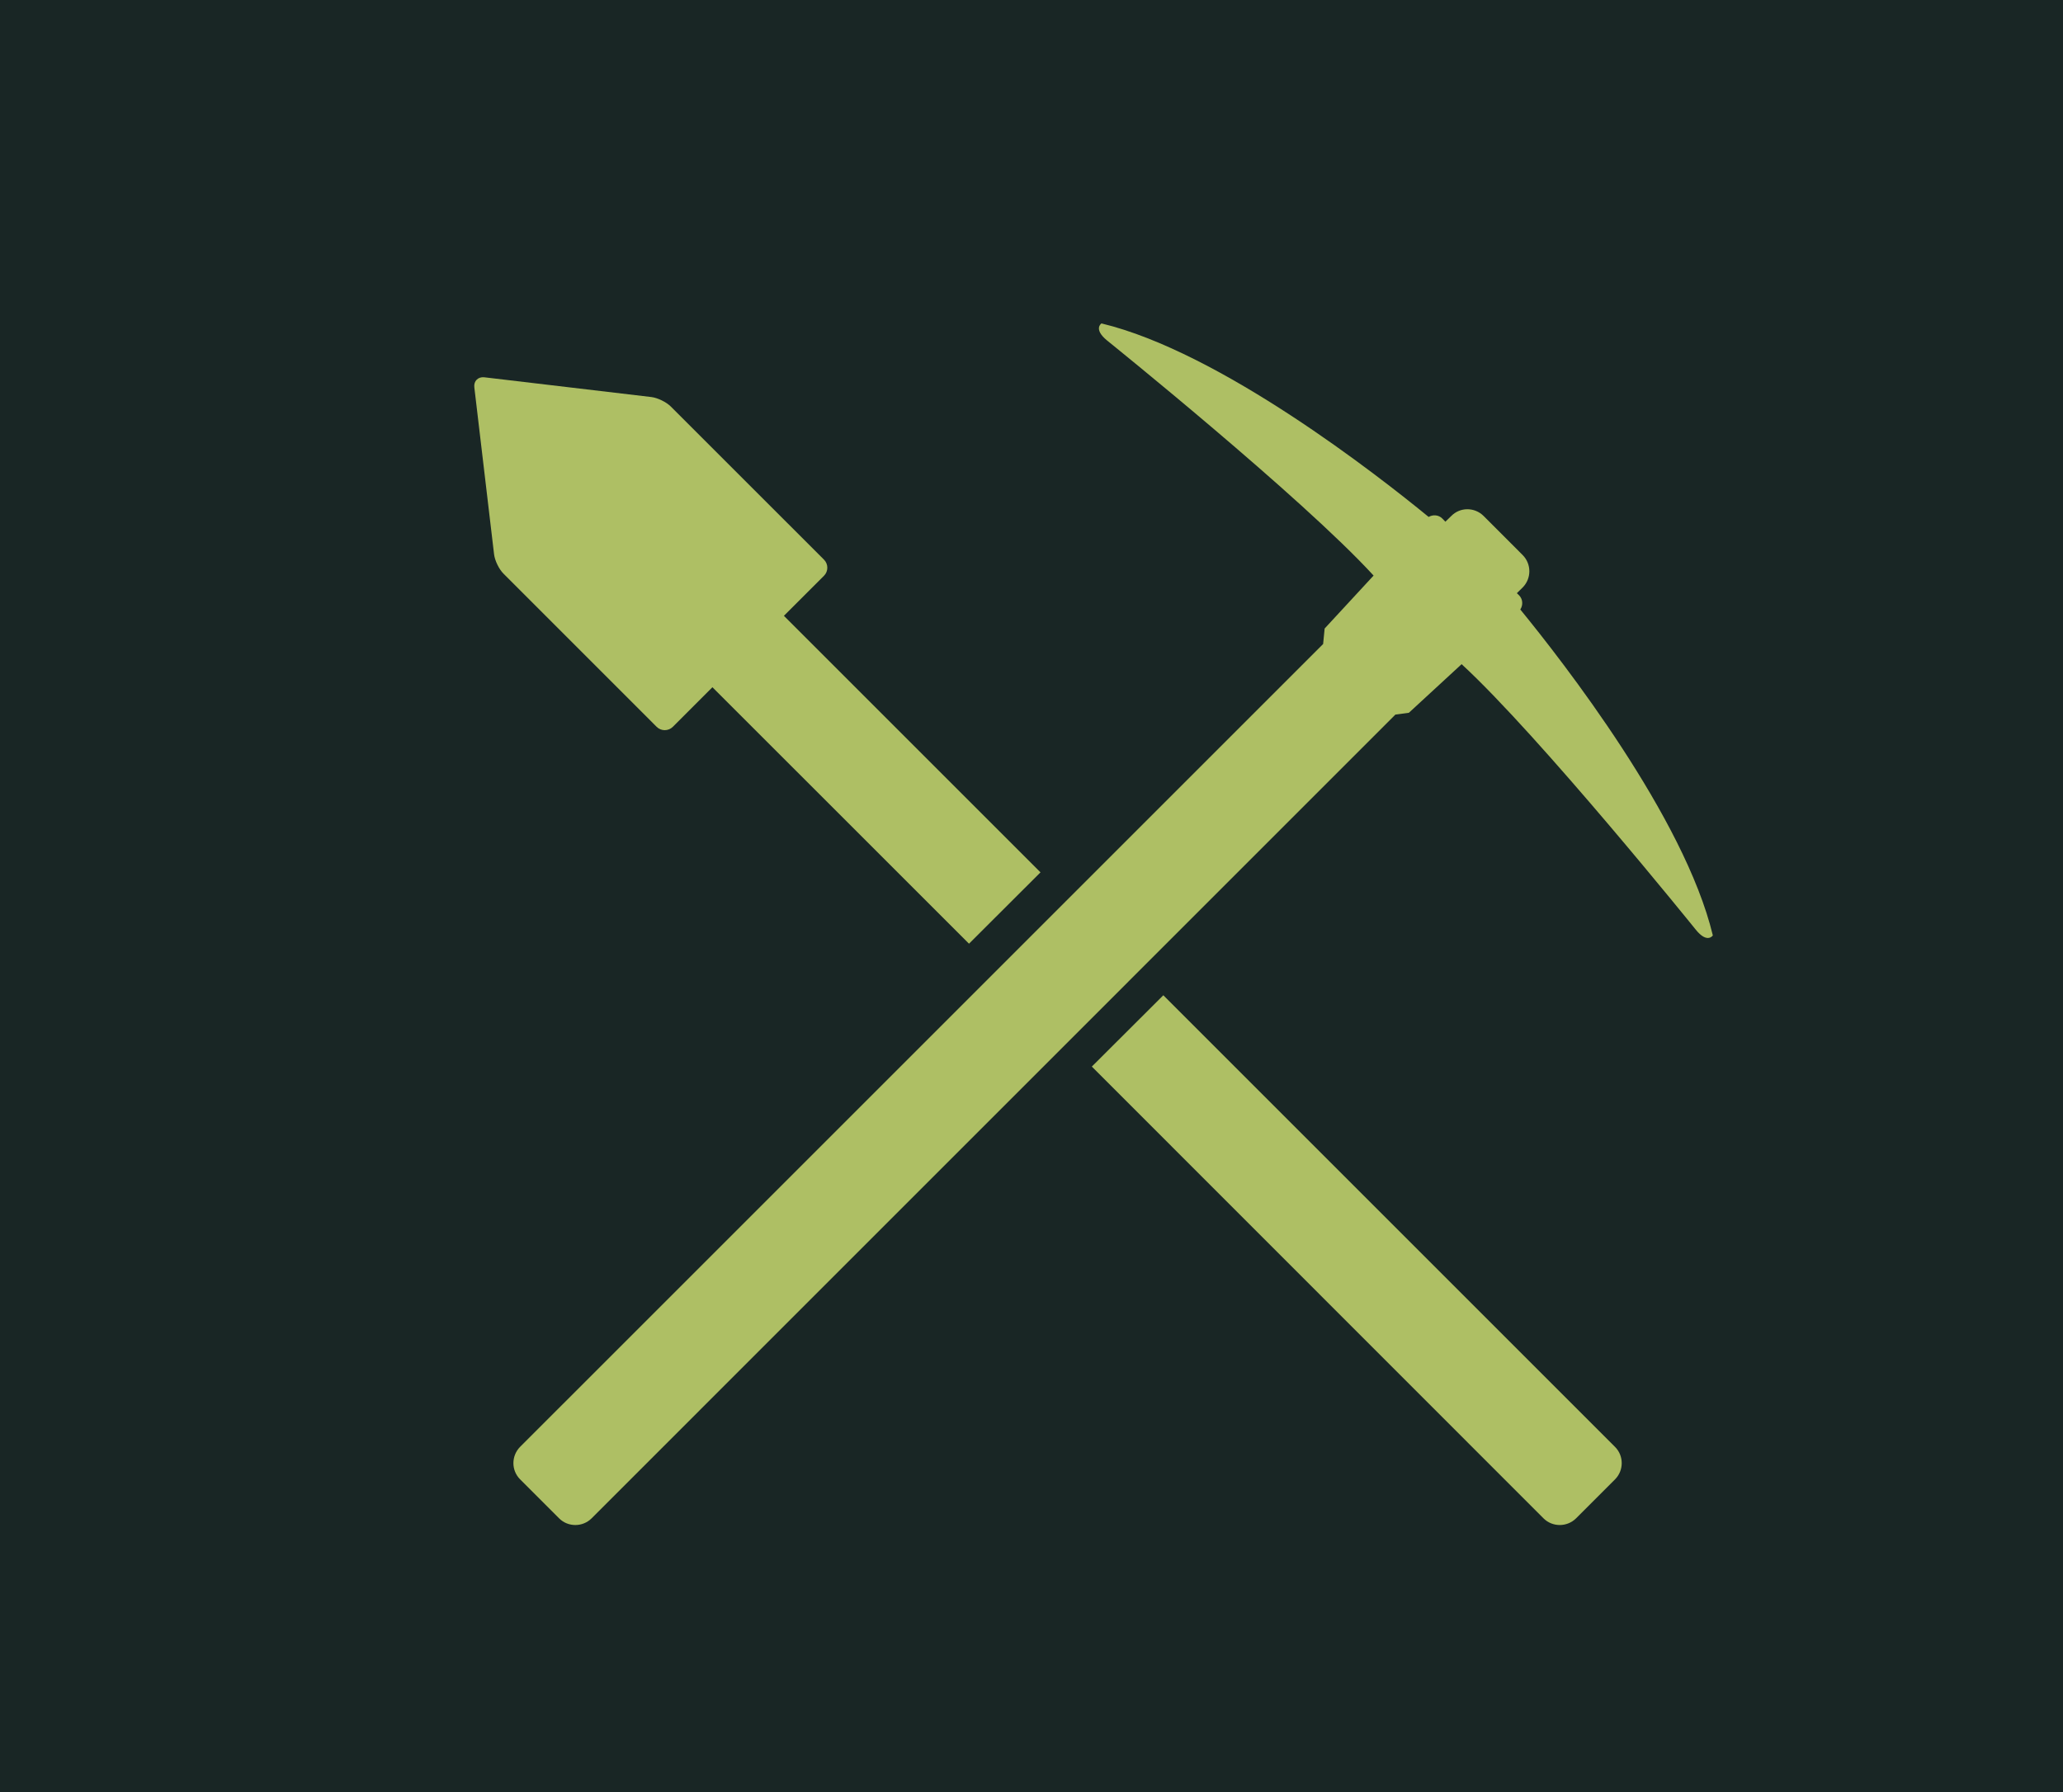 <?xml version="1.0" encoding="utf-8"?>
<!-- Generator: Adobe Illustrator 15.1.0, SVG Export Plug-In . SVG Version: 6.00 Build 0)  -->
<!DOCTYPE svg PUBLIC "-//W3C//DTD SVG 1.1//EN" "http://www.w3.org/Graphics/SVG/1.1/DTD/svg11.dtd">
<svg version="1.1" id="Layer_1" xmlns="http://www.w3.org/2000/svg" xmlns:xlink="http://www.w3.org/1999/xlink" x="0px" y="0px"
	 width="61px" height="53px" viewBox="0 0 61 53" enable-background="new 0 0 61 53" xml:space="preserve">
<rect x="0" fill="#192625" width="61" height="53"/>
<g>
	<g>
		<path fill="#AEBF64" d="M30.766,25.799l-7.587-7.587l1.184-1.183c0.133-0.131,0.133-0.347,0-0.479l-4.531-4.53
			c-0.13-0.129-0.387-0.256-0.574-0.278l-4.937-0.584c-0.185-0.021-0.318,0.111-0.296,0.296l0.584,4.939
			c0.022,0.185,0.146,0.442,0.28,0.574l4.527,4.528c0.131,0.132,0.346,0.132,0.479,0l1.17-1.171l7.587,7.585L30.766,25.799z"/>
		<path fill="#AEBF64" d="M47.758,42.795L34.398,29.434l-2.114,2.109l13.358,13.363c0.263,0.26,0.692,0.26,0.957,0l1.158-1.158
			C48.017,43.484,48.017,43.057,47.758,42.795z"/>
	</g>
	<path fill="#AEBF64" d="M50.646,27.664c-0.837-3.489-4.443-8.11-5.693-9.639c0.086-0.129,0.077-0.307-0.037-0.42l-0.065-0.062
		l0.173-0.17c0.262-0.264,0.262-0.693,0-0.957l-1.156-1.157c-0.267-0.265-0.695-0.265-0.955,0l-0.175,0.17l-0.092-0.095
		c-0.107-0.108-0.274-0.121-0.403-0.046c-1.492-1.223-6.158-4.879-9.674-5.723c0,0-0.252,0.162,0.166,0.505
		c0,0,5.762,4.639,7.88,6.952l-1.447,1.566l-0.045,0.458L15.377,42.791c-0.261,0.266-0.262,0.693,0,0.957l1.158,1.158
		c0.261,0.26,0.692,0.26,0.955,0l23.77-23.773l0.398-0.053l1.56-1.438c2.323,2.141,6.925,7.854,6.925,7.854
		C50.485,27.918,50.646,27.664,50.646,27.664z"/>
</g>
</svg>

